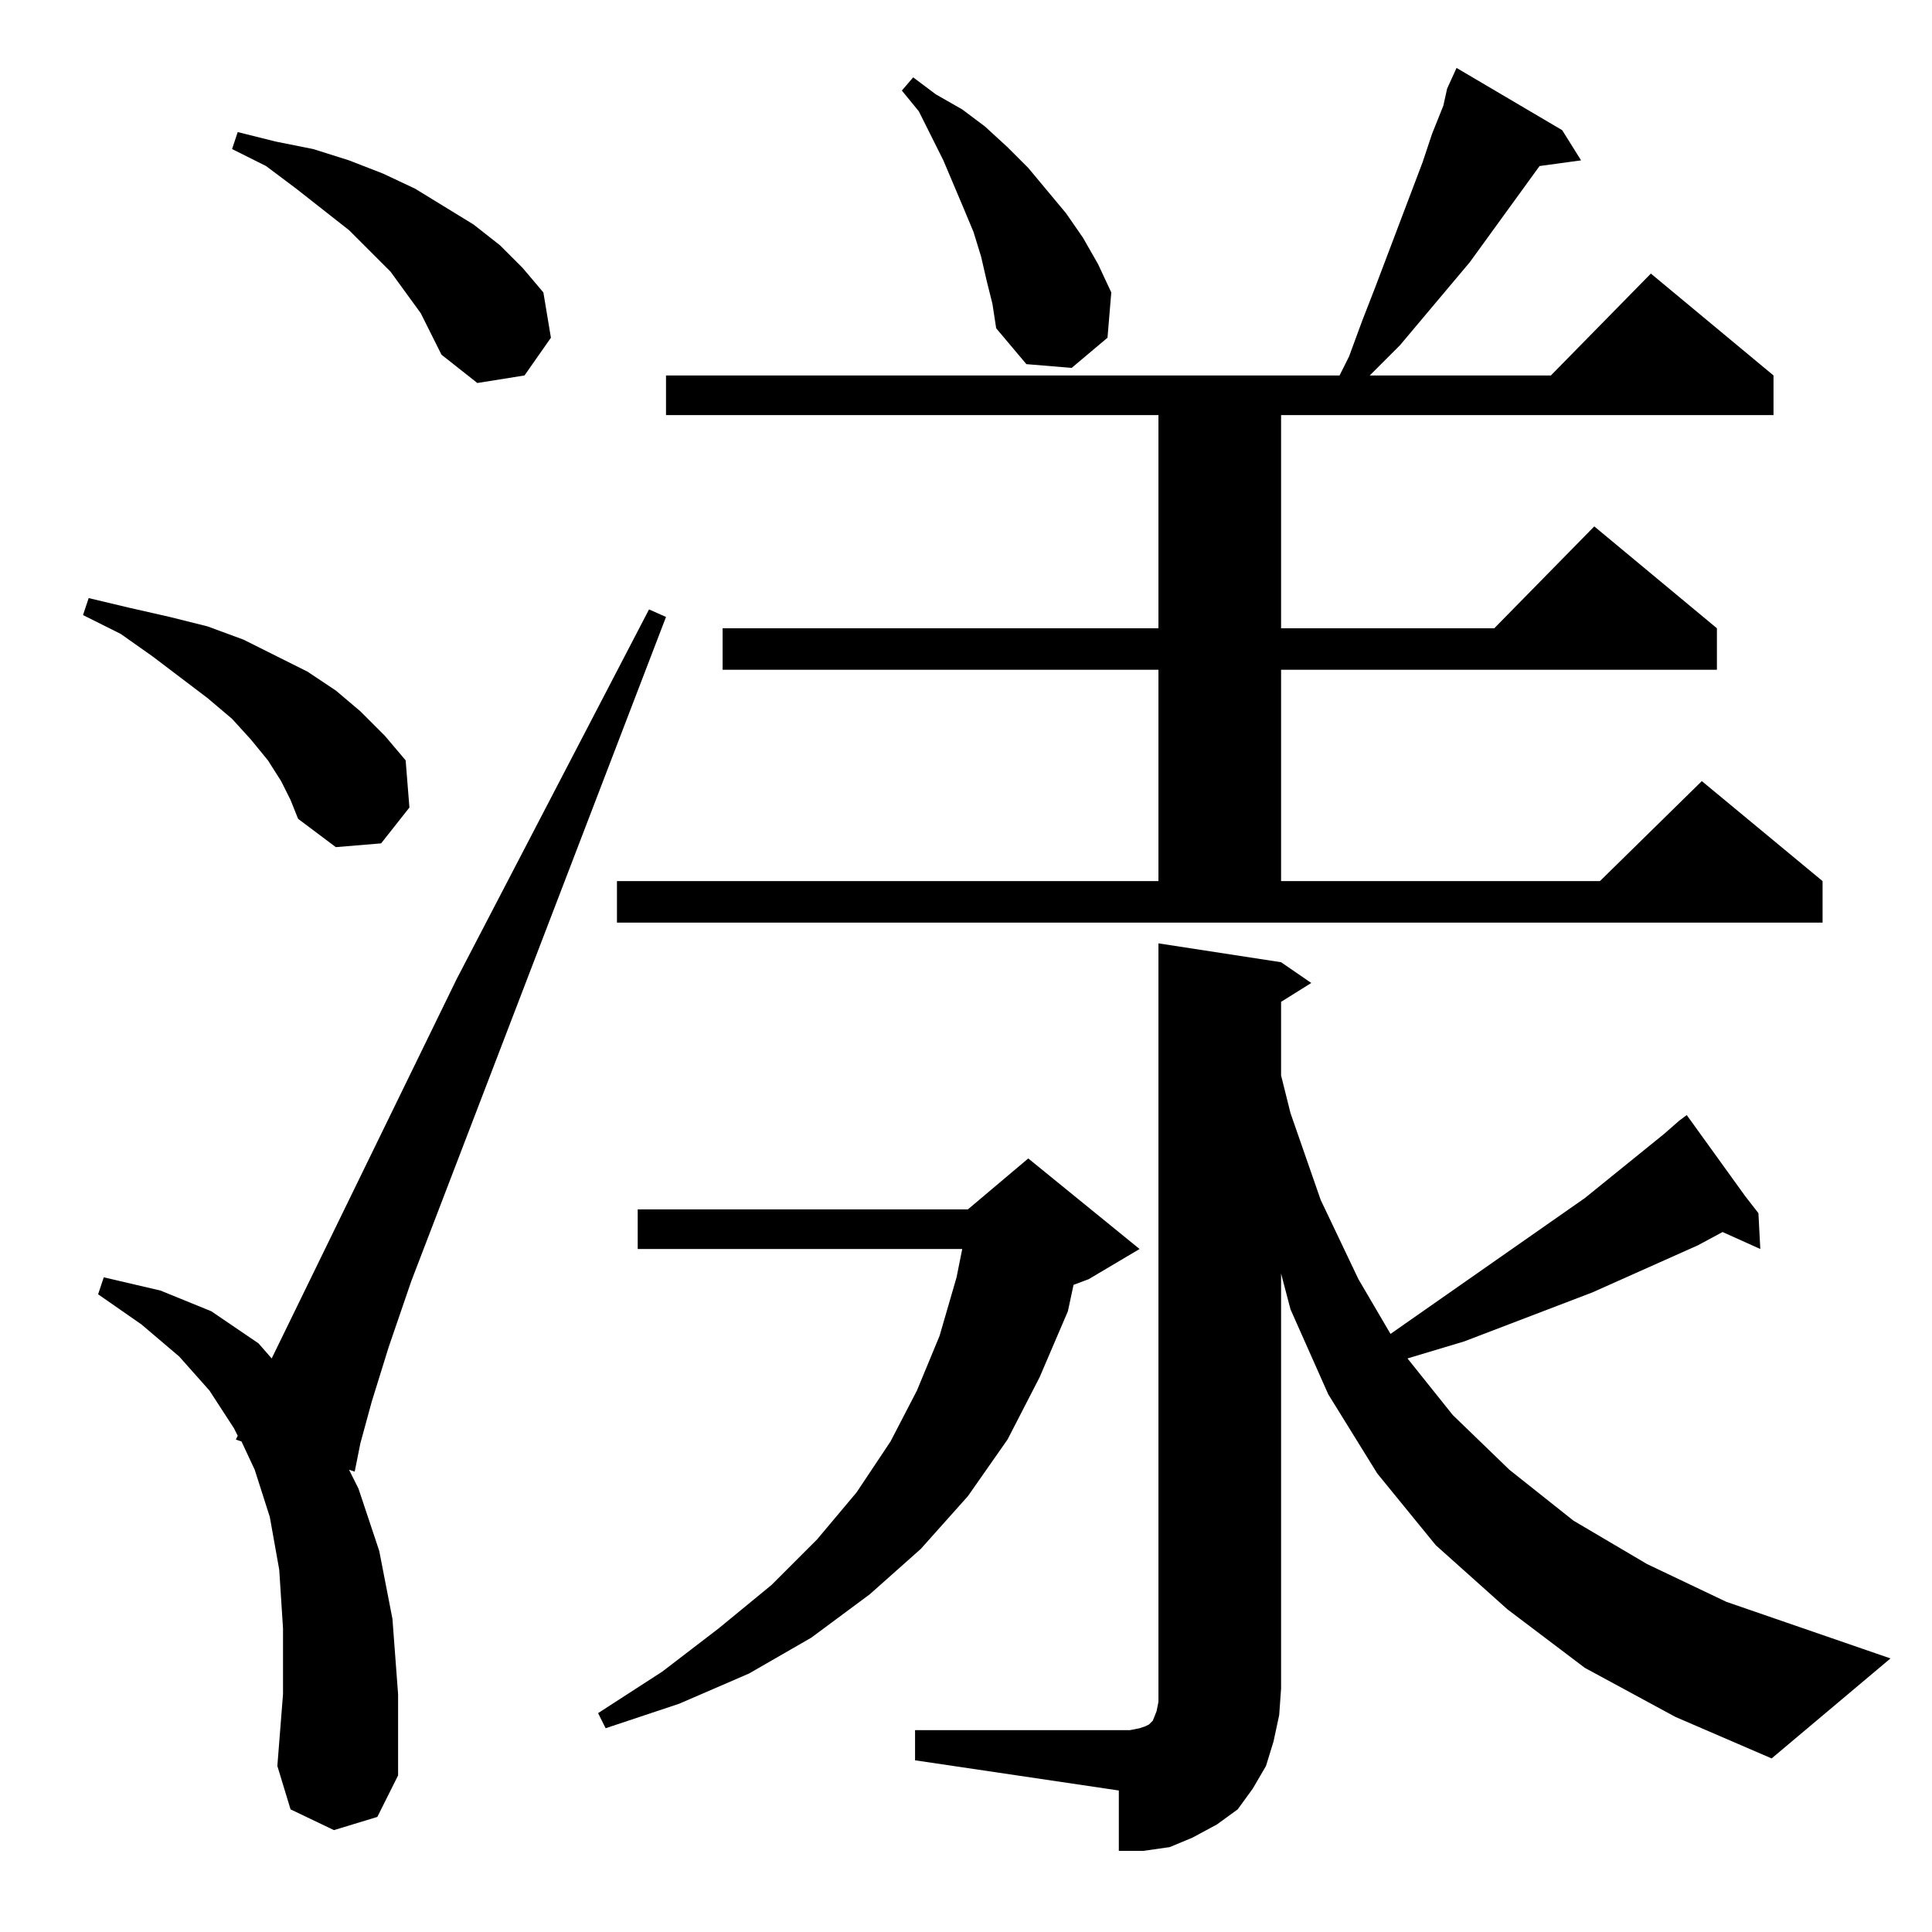 <?xml version="1.0" standalone="no"?>
<!DOCTYPE svg PUBLIC "-//W3C//DTD SVG 1.1//EN" "http://www.w3.org/Graphics/SVG/1.1/DTD/svg11.dtd" >
<svg xmlns="http://www.w3.org/2000/svg" xmlns:xlink="http://www.w3.org/1999/xlink" version="1.1" viewBox="0 -144 1024 1024">
  <g transform="matrix(1 0 0 -1 0 880)">
   <path fill="currentColor"
d="M485 107h114l5 1l3 1l2 1l1 1l1 1l2 5l1 5v7v395l65 -10l16 -11l-16 -10v-39l5 -20l16 -46l20 -42l17 -29l103 72l42 34l8 7l4 3l31 -43l7 -9l1 -19l-20 9l-13 -7l-56 -25l-68 -26l-30 -9l24 -30l30 -29l34 -27l39 -23l42 -20l87 -30l-63 -53l-51 22l-48 26l-41 31
l-38 34l-31 38l-26 42l-20 45l-5 19v-220l-1 -14l-3 -14l-4 -13l-7 -12l-8 -11l-11 -8l-13 -7l-12 -5l-14 -2h-13v32l-108 16v16zM177 54l-23 11l-7 23l3 38v35l-2 31l-5 28l-8 25l-7 15l-3 1l1 2l-2 4l-13 20l-16 18l-20 17l-23 16l3 9l30 -7l27 -11l25 -17l7 -8l98 201
l102 196l9 -4l-135 -352l-12 -35l-9 -29l-6 -22l-3 -15l-3 1l5 -10l11 -33l7 -36l3 -40v-43l-11 -22zM604 362l-27 -16l-8 -3l-3 -14l-15 -35l-17 -33l-21 -30l-25 -28l-27 -24l-31 -23l-33 -19l-37 -16l-39 -13l-4 8l34 22l30 23l28 23l24 24l21 25l18 27l14 27l12 29l9 31
l3 15h-172v21h175l32 27zM327 557h287v112h-231v22h231v113h-261v21h357l5 10l7 19l7 18l25 66l5 15l6 15l2 9l5 11l56 -33l10 -16l-22 -3l-37 -51l-37 -44l-14 -14l-2 -2h96l53 54l65 -54v-21h-261v-113h113l53 54l65 -54v-22h-231v-112h169l54 53l64 -53v-22h-639v22z
M149 610l-7 11l-9 11l-10 11l-13 11l-29 22l-17 12l-20 10l3 9l21 -5l22 -5l20 -5l19 -7l34 -17l15 -10l13 -11l13 -13l11 -13l2 -25l-15 -19l-24 -2l-20 15l-4 10zM223 858l-16 22l-22 22l-28 22l-16 12l-18 9l3 9l20 -5l20 -4l19 -6l18 -7l17 -8l31 -19l14 -11l12 -12
l11 -13l4 -24l-14 -20l-25 -4l-19 15l-5 10zM523 875l-3 13l-4 13l-5 12l-11 26l-13 26l-9 11l6 7l12 -9l14 -8l12 -9l12 -11l11 -11l20 -24l9 -13l8 -14l7 -15l-2 -24l-19 -16l-24 2l-16 19l-2 13z" />
  </g>

</svg>
